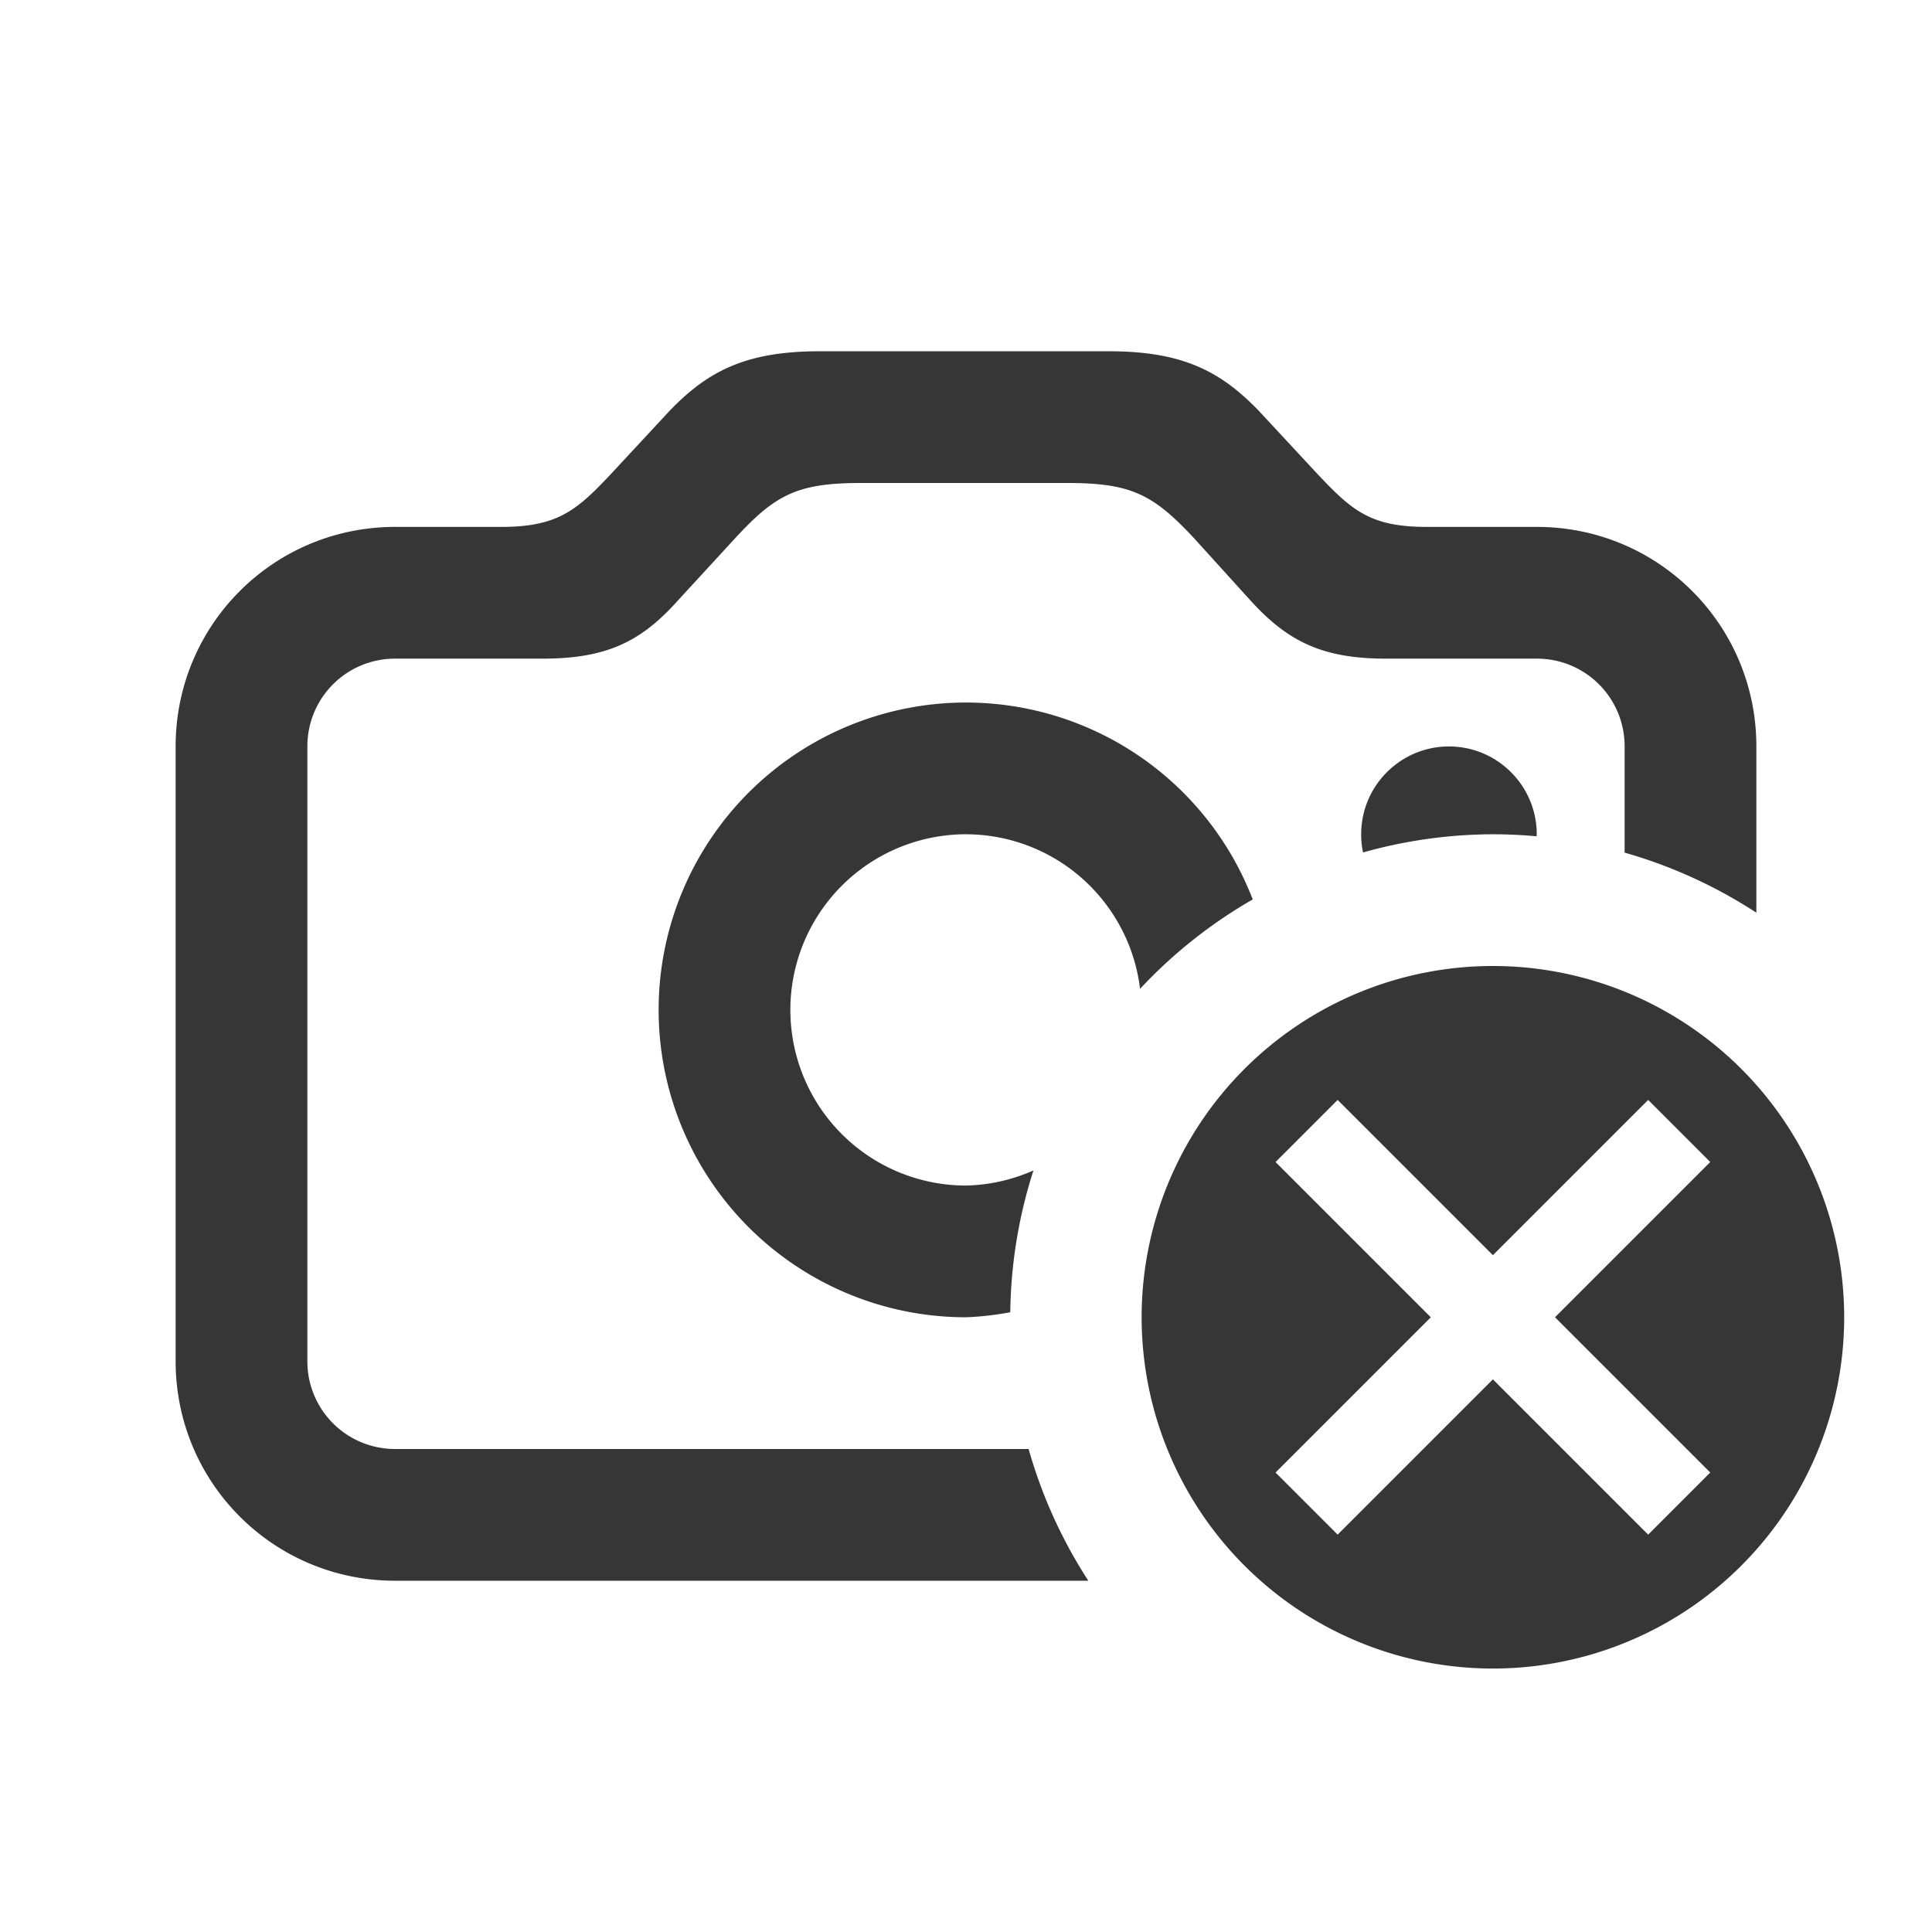 <svg version="1.1" viewBox="0 0 22 22" xmlns="http://www.w3.org/2000/svg">
 <defs>
  <style id="current-color-scheme" type="text/css">.ColorScheme-Text { color:#363636; } .ColorScheme-Highlight { color:#4285f4; }</style>
 </defs>
 <path class="ColorScheme-Text" d="m17 11a4 4 0 0 0-4 4 4 4 0 0 0 4 4 4 4 0 0 0 4-4 4 4 0 0 0-4-4zm-1.768 1.525 1.768 1.768 1.768-1.768 0.707 0.707-1.768 1.768 1.768 1.768-0.707 0.707-1.768-1.768-1.768 1.768-0.707-0.707 1.768-1.768-1.768-1.768z" fill="currentColor"/>
 <path class="ColorScheme-Text" d="m9.33 4c-0.845 0-1.276 0.232-1.707 0.68l-0.662 0.713c-0.389 0.414-0.606 0.607-1.252 0.607h-0.209-1c-1.385 0-2.5 1.115-2.5 2.5v7c0 1.385 1.115 2.5 2.5 2.5h7.893a5.5 5.5 0 0 1-0.68-1.5h-7.213c-0.554 0-1-0.446-1-1v-7c0-0.554 0.446-1 1-1h1 0.682c0.737 0 1.127-0.202 1.541-0.666l0.639-0.695c0.464-0.505 0.712-0.639 1.441-0.639h2.353c0.729 0 0.977 0.132 1.441 0.629l0.639 0.705c0.414 0.456 0.804 0.666 1.541 0.666h1.223 0.5c0.554 0 1 0.446 1 1v1.209a5.5 5.5 0 0 1 1.5 0.684v-1.893c0-1.385-1.115-2.5-2.5-2.5h-0.5-0.75c-0.646 0-0.854-0.185-1.252-0.607l-0.662-0.713c-0.431-0.447-0.862-0.68-1.707-0.68h-3.299zm1.67 4a3.5 3.5 0 0 0-3.5 3.5 3.5 3.5 0 0 0 3.5 3.5 3.5 3.5 0 0 0 0.504-0.057 5.5 5.5 0 0 1 0.264-1.615 2 2 0 0 1-0.768 0.172 2 2 0 0 1-2-2 2 2 0 0 1 2-2 2 2 0 0 1 1.982 1.76 5.5 5.5 0 0 1 1.283-1.018 3.5 3.5 0 0 0-3.266-2.242zm5.5 0.5c-0.552 0-1 0.448-1 1 0 0.071 0.007 0.14 0.021 0.207a5.5 5.5 0 0 1 1.478-0.207 5.5 5.5 0 0 1 0.498 0.023c1.88e-4 -0.008 0.002-0.015 0.002-0.023 0-0.552-0.448-1-1-1z" fill="currentColor"/>
</svg>
